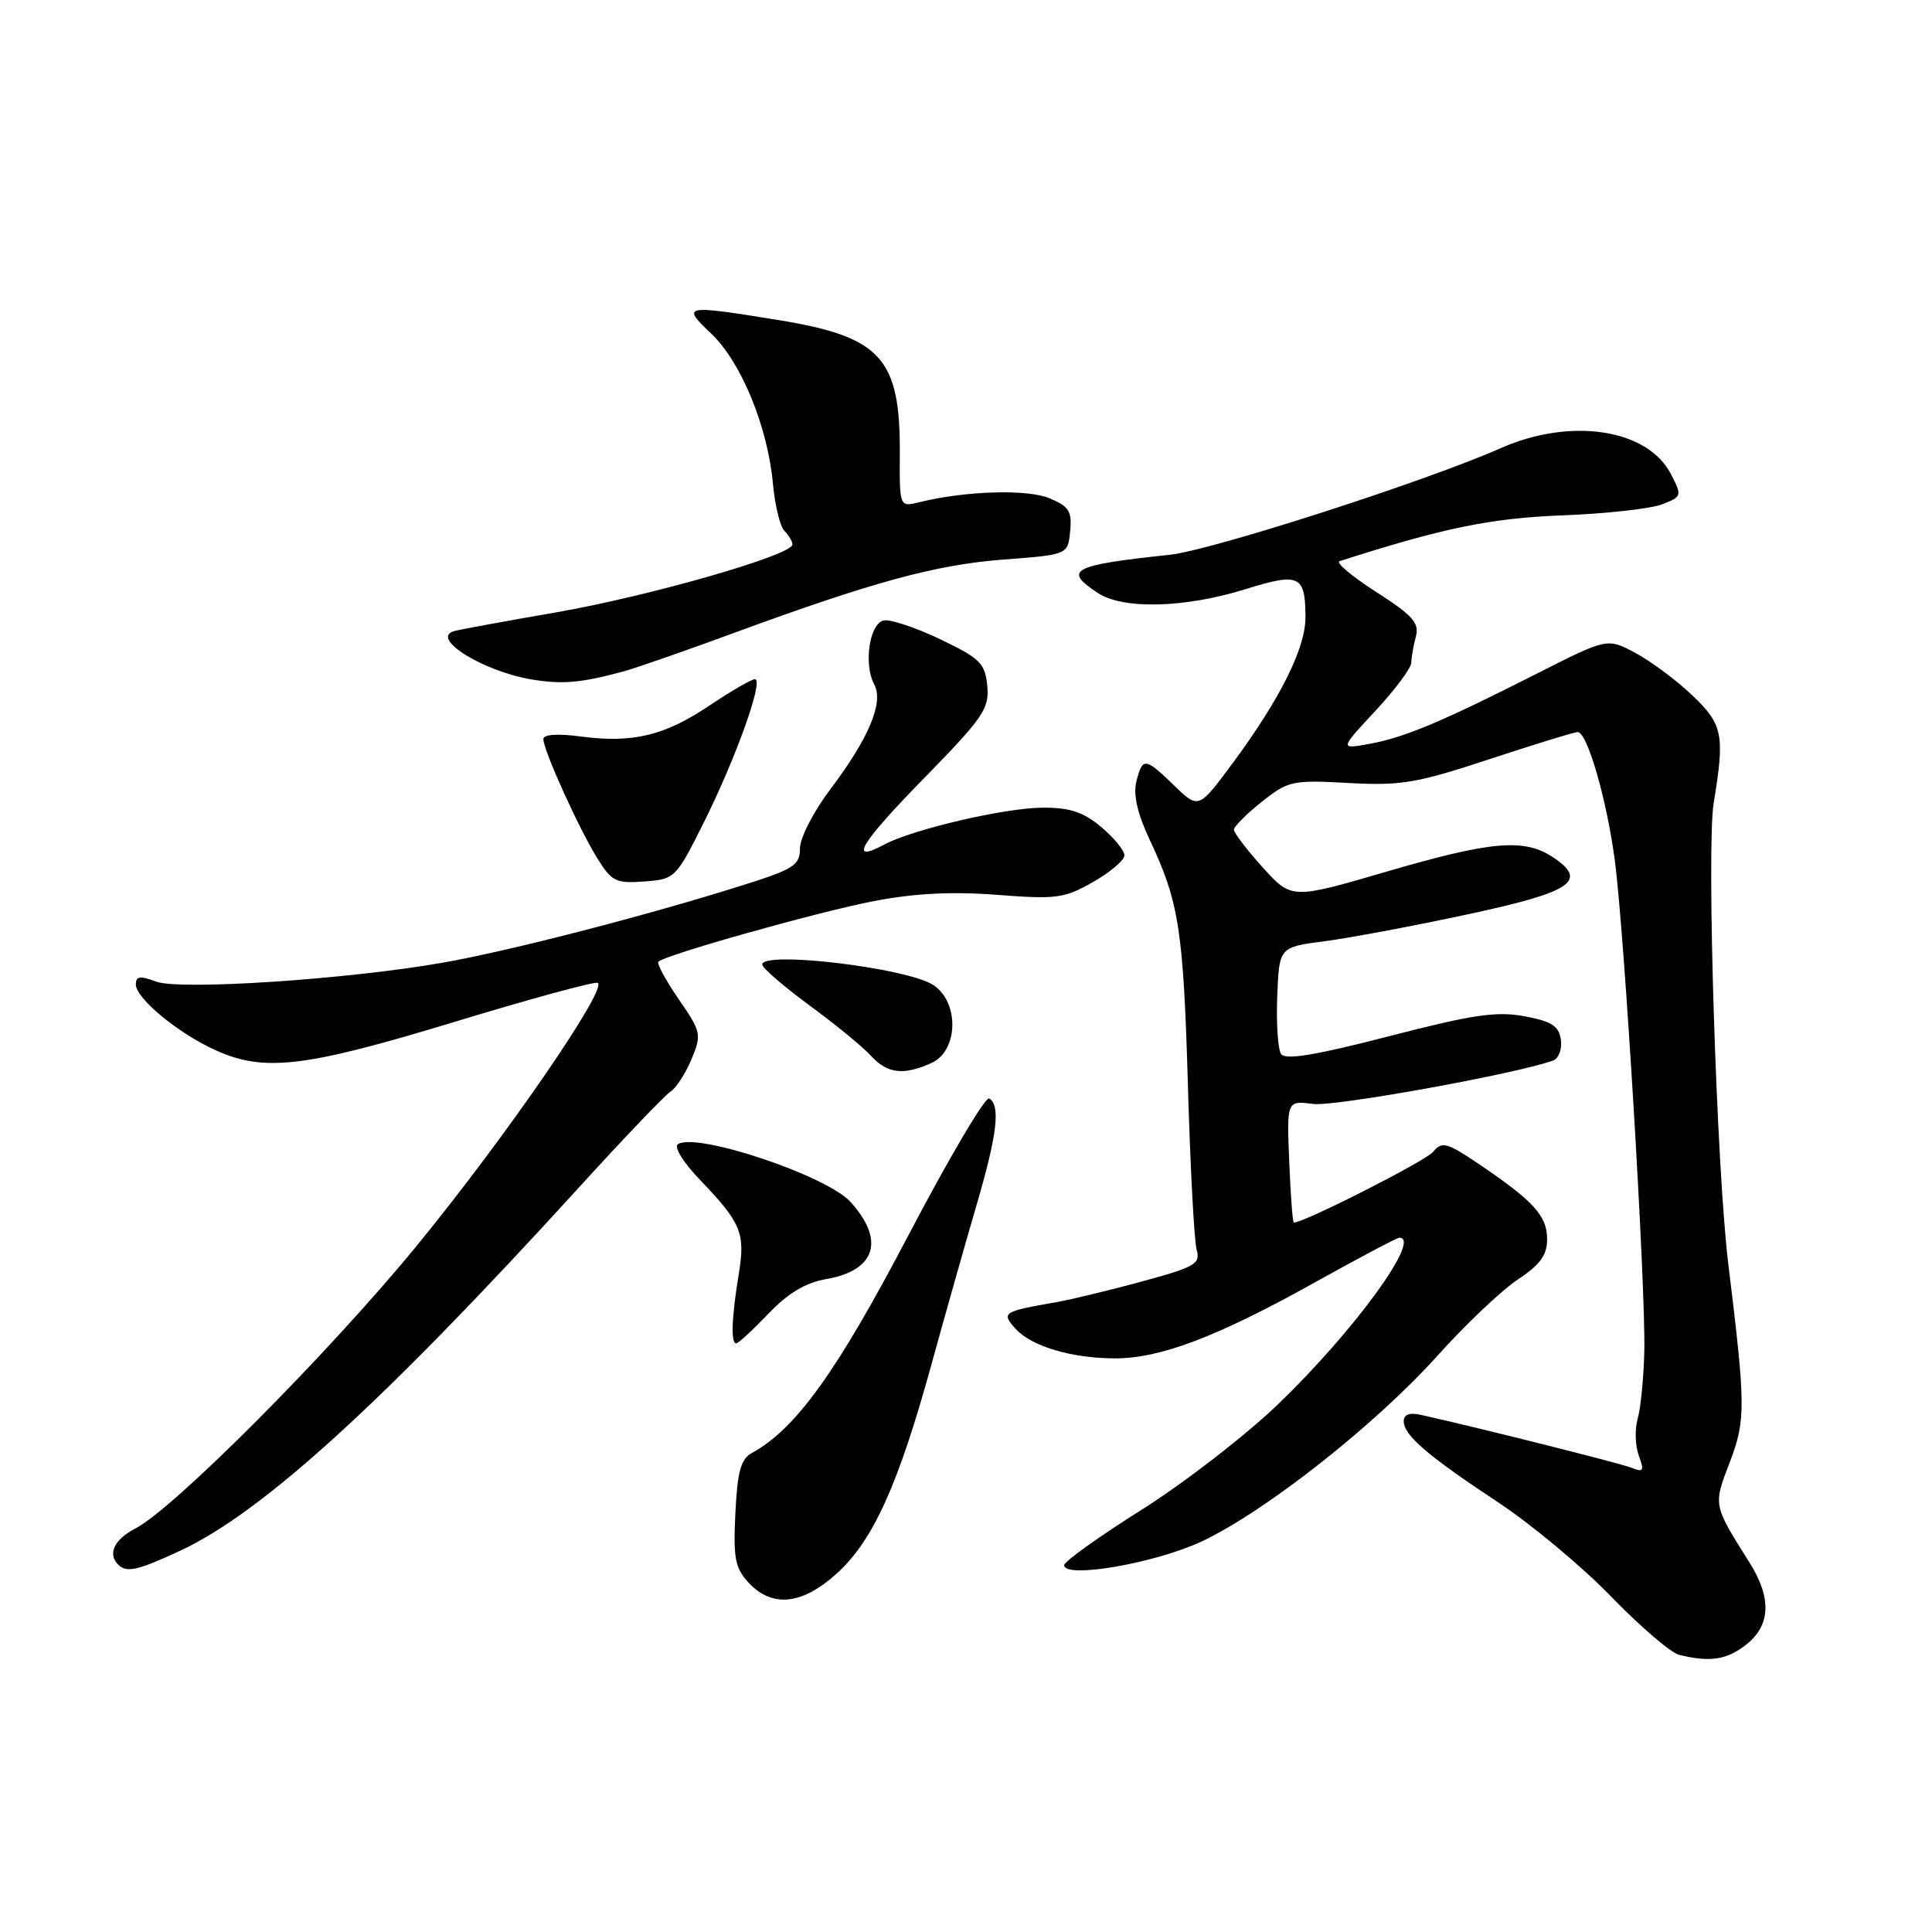 <?xml version="1.0" encoding="UTF-8" standalone="no"?>
<!DOCTYPE svg PUBLIC "-//W3C//DTD SVG 1.1//EN" "http://www.w3.org/Graphics/SVG/1.1/DTD/svg11.dtd" >
<svg xmlns="http://www.w3.org/2000/svg" xmlns:xlink="http://www.w3.org/1999/xlink" version="1.1" viewBox="0 0 256 256">
 <g >
 <path fill="currentColor"
d=" M 231.37 217.93 C 234.64 215.35 234.78 211.74 231.79 207.00 C 226.98 199.36 227.00 199.49 229.19 193.79 C 231.34 188.17 231.32 186.31 229.01 167.50 C 227.45 154.81 226.10 112.33 227.07 106.42 C 228.57 97.33 228.29 95.97 224.20 92.10 C 222.12 90.12 218.74 87.61 216.69 86.51 C 212.97 84.53 212.97 84.53 203.74 89.21 C 191.03 95.65 186.17 97.70 181.50 98.56 C 177.50 99.29 177.50 99.29 182.25 94.19 C 184.86 91.38 187.01 88.50 187.01 87.79 C 187.02 87.08 187.29 85.53 187.61 84.34 C 188.09 82.55 187.19 81.54 182.34 78.43 C 179.13 76.37 176.95 74.54 177.50 74.36 C 191.19 69.96 197.55 68.65 207.00 68.29 C 212.78 68.07 218.72 67.41 220.22 66.83 C 222.87 65.81 222.90 65.71 221.40 62.81 C 218.31 56.83 208.14 55.28 198.86 59.38 C 188.90 63.79 160.55 72.92 155.00 73.51 C 141.99 74.90 140.82 75.52 145.48 78.58 C 148.84 80.78 156.98 80.57 165.00 78.08 C 172.18 75.84 172.96 76.20 172.98 81.78 C 173.00 85.82 169.70 92.48 163.52 100.87 C 158.83 107.23 158.83 107.23 155.62 104.12 C 151.72 100.34 151.39 100.30 150.57 103.57 C 150.14 105.30 150.72 107.84 152.36 111.32 C 156.23 119.52 156.81 123.28 157.41 144.00 C 157.72 154.72 158.24 164.44 158.56 165.59 C 159.09 167.47 158.36 167.89 151.32 169.80 C 147.02 170.97 141.93 172.20 140.00 172.54 C 132.86 173.78 132.63 173.93 134.58 176.08 C 136.67 178.40 142.03 179.99 147.77 179.99 C 153.72 180.00 161.28 177.13 173.98 170.06 C 179.96 166.73 185.11 164.00 185.42 164.00 C 188.44 164.00 179.44 176.36 169.36 186.06 C 165.04 190.21 156.89 196.51 151.26 200.06 C 145.63 203.60 141.02 206.90 141.01 207.39 C 140.99 209.23 153.09 207.14 159.25 204.24 C 167.70 200.26 182.25 188.79 190.48 179.63 C 194.20 175.49 198.99 170.95 201.12 169.54 C 204.10 167.57 205.00 166.32 205.00 164.16 C 205.00 161.10 203.17 159.10 195.85 154.17 C 191.69 151.37 191.07 151.21 189.89 152.63 C 188.88 153.85 172.82 162.00 171.44 162.00 C 171.28 162.00 171.01 158.36 170.83 153.92 C 170.50 145.83 170.50 145.83 174.00 146.28 C 176.90 146.65 201.29 142.22 205.82 140.51 C 206.55 140.23 207.00 138.99 206.82 137.75 C 206.56 135.95 205.60 135.33 202.00 134.66 C 198.29 133.97 195.12 134.44 184.00 137.32 C 174.20 139.85 170.29 140.49 169.74 139.65 C 169.33 139.02 169.10 135.57 169.24 132.00 C 169.50 125.50 169.50 125.50 175.50 124.72 C 178.80 124.29 187.35 122.69 194.50 121.15 C 208.36 118.18 210.53 116.71 205.70 113.54 C 201.94 111.07 197.53 111.46 183.82 115.47 C 171.15 119.17 171.15 119.17 167.32 114.94 C 165.22 112.61 163.50 110.36 163.50 109.94 C 163.50 109.52 165.16 107.86 167.18 106.25 C 170.69 103.46 171.25 103.34 178.68 103.75 C 185.62 104.13 187.72 103.78 197.38 100.59 C 203.36 98.62 208.61 97.00 209.05 97.00 C 210.32 97.00 212.89 105.88 213.97 114.00 C 215.25 123.69 218.07 170.55 217.88 178.98 C 217.80 182.54 217.40 186.60 217.00 187.99 C 216.60 189.38 216.67 191.58 217.15 192.87 C 217.89 194.88 217.76 195.12 216.26 194.51 C 214.80 193.92 196.39 189.29 188.25 187.47 C 186.78 187.14 186.00 187.43 186.00 188.31 C 186.00 190.17 189.16 192.89 198.50 199.06 C 202.90 201.97 209.65 207.59 213.50 211.57 C 217.35 215.54 221.40 219.01 222.50 219.28 C 226.60 220.28 228.80 219.94 231.37 217.93 Z  M 110.86 208.51 C 115.67 204.16 119.00 196.84 123.39 180.91 C 125.27 174.09 127.98 164.51 129.41 159.64 C 132.14 150.29 132.59 146.49 131.08 145.55 C 130.58 145.24 125.74 153.43 120.34 163.74 C 110.87 181.80 105.46 189.33 99.64 192.52 C 98.16 193.33 97.71 194.97 97.44 200.51 C 97.15 206.51 97.40 207.79 99.22 209.74 C 102.35 213.06 106.28 212.65 110.86 208.51 Z  M 23.88 205.48 C 34.76 200.41 50.70 185.89 76.57 157.50 C 82.58 150.90 88.10 145.12 88.84 144.65 C 89.58 144.18 90.83 142.25 91.62 140.37 C 92.99 137.08 92.93 136.75 89.93 132.40 C 88.21 129.90 87.00 127.66 87.24 127.43 C 88.15 126.52 108.41 120.82 115.79 119.40 C 121.15 118.37 126.13 118.11 132.10 118.57 C 139.98 119.18 141.04 119.04 144.84 116.87 C 147.12 115.57 148.99 113.98 148.99 113.34 C 149.00 112.70 147.62 111.01 145.92 109.59 C 143.56 107.60 141.76 107.00 138.17 107.02 C 133.17 107.04 120.95 109.88 117.15 111.92 C 112.34 114.49 113.98 111.76 122.43 103.13 C 130.30 95.08 131.11 93.90 130.82 90.88 C 130.53 87.89 129.88 87.24 124.62 84.72 C 121.38 83.17 118.00 82.04 117.12 82.21 C 115.21 82.57 114.40 88.01 115.85 90.72 C 117.12 93.09 115.12 97.84 109.96 104.67 C 107.78 107.56 106.00 111.04 106.00 112.41 C 106.00 114.65 105.20 115.17 98.25 117.35 C 85.59 121.34 67.53 126.00 58.73 127.55 C 46.10 129.78 23.79 131.25 20.65 130.06 C 18.57 129.27 18.00 129.35 18.00 130.44 C 18.00 132.28 23.54 136.87 28.50 139.13 C 34.97 142.08 40.29 141.46 60.04 135.46 C 70.06 132.41 78.67 130.06 79.18 130.23 C 80.72 130.74 66.94 150.78 55.13 165.18 C 43.53 179.32 23.06 199.88 17.93 202.54 C 15.13 203.98 14.23 205.90 15.67 207.33 C 16.77 208.43 18.24 208.10 23.88 205.48 Z  M 101.80 174.09 C 104.41 171.35 106.71 169.97 109.51 169.48 C 116.05 168.33 117.29 164.34 112.70 159.26 C 109.55 155.78 92.39 150.03 89.84 151.60 C 89.25 151.96 90.50 153.99 92.78 156.37 C 98.23 162.05 98.78 163.40 97.89 168.82 C 96.95 174.52 96.82 178.00 97.54 178.00 C 97.84 178.00 99.75 176.24 101.80 174.09 Z  M 123.45 140.84 C 127.00 139.22 127.13 132.79 123.67 130.52 C 120.20 128.25 101.00 125.95 101.00 127.81 C 101.00 128.25 103.81 130.68 107.25 133.21 C 110.69 135.73 114.36 138.74 115.41 139.90 C 117.56 142.27 119.75 142.53 123.45 140.84 Z  M 93.23 109.04 C 97.52 100.45 101.26 90.00 100.03 90.00 C 99.58 90.00 96.89 91.56 94.05 93.46 C 88.09 97.48 83.84 98.50 76.95 97.59 C 73.86 97.18 72.00 97.31 72.00 97.94 C 72.00 99.40 76.67 109.73 79.13 113.70 C 81.04 116.80 81.60 117.08 85.36 116.80 C 89.43 116.51 89.56 116.37 93.23 109.04 Z  M 82.50 89.00 C 84.15 88.56 90.67 86.29 97.00 83.96 C 115.65 77.10 123.99 74.83 133.00 74.14 C 141.50 73.50 141.50 73.50 141.80 70.39 C 142.06 67.75 141.65 67.10 139.06 66.02 C 136.09 64.79 127.90 65.04 121.84 66.54 C 119.19 67.20 119.19 67.20 119.23 60.14 C 119.31 47.44 116.75 44.62 103.14 42.41 C 90.52 40.36 90.25 40.42 94.28 44.25 C 98.22 48.00 101.73 56.56 102.42 64.11 C 102.68 66.96 103.36 69.76 103.94 70.34 C 104.53 70.93 105.00 71.74 105.00 72.15 C 105.00 73.55 86.09 78.98 73.75 81.13 C 67.01 82.30 60.91 83.42 60.19 83.62 C 56.89 84.54 64.02 88.97 70.50 90.04 C 74.52 90.70 76.94 90.49 82.50 89.00 Z "/>
</g>
</svg>